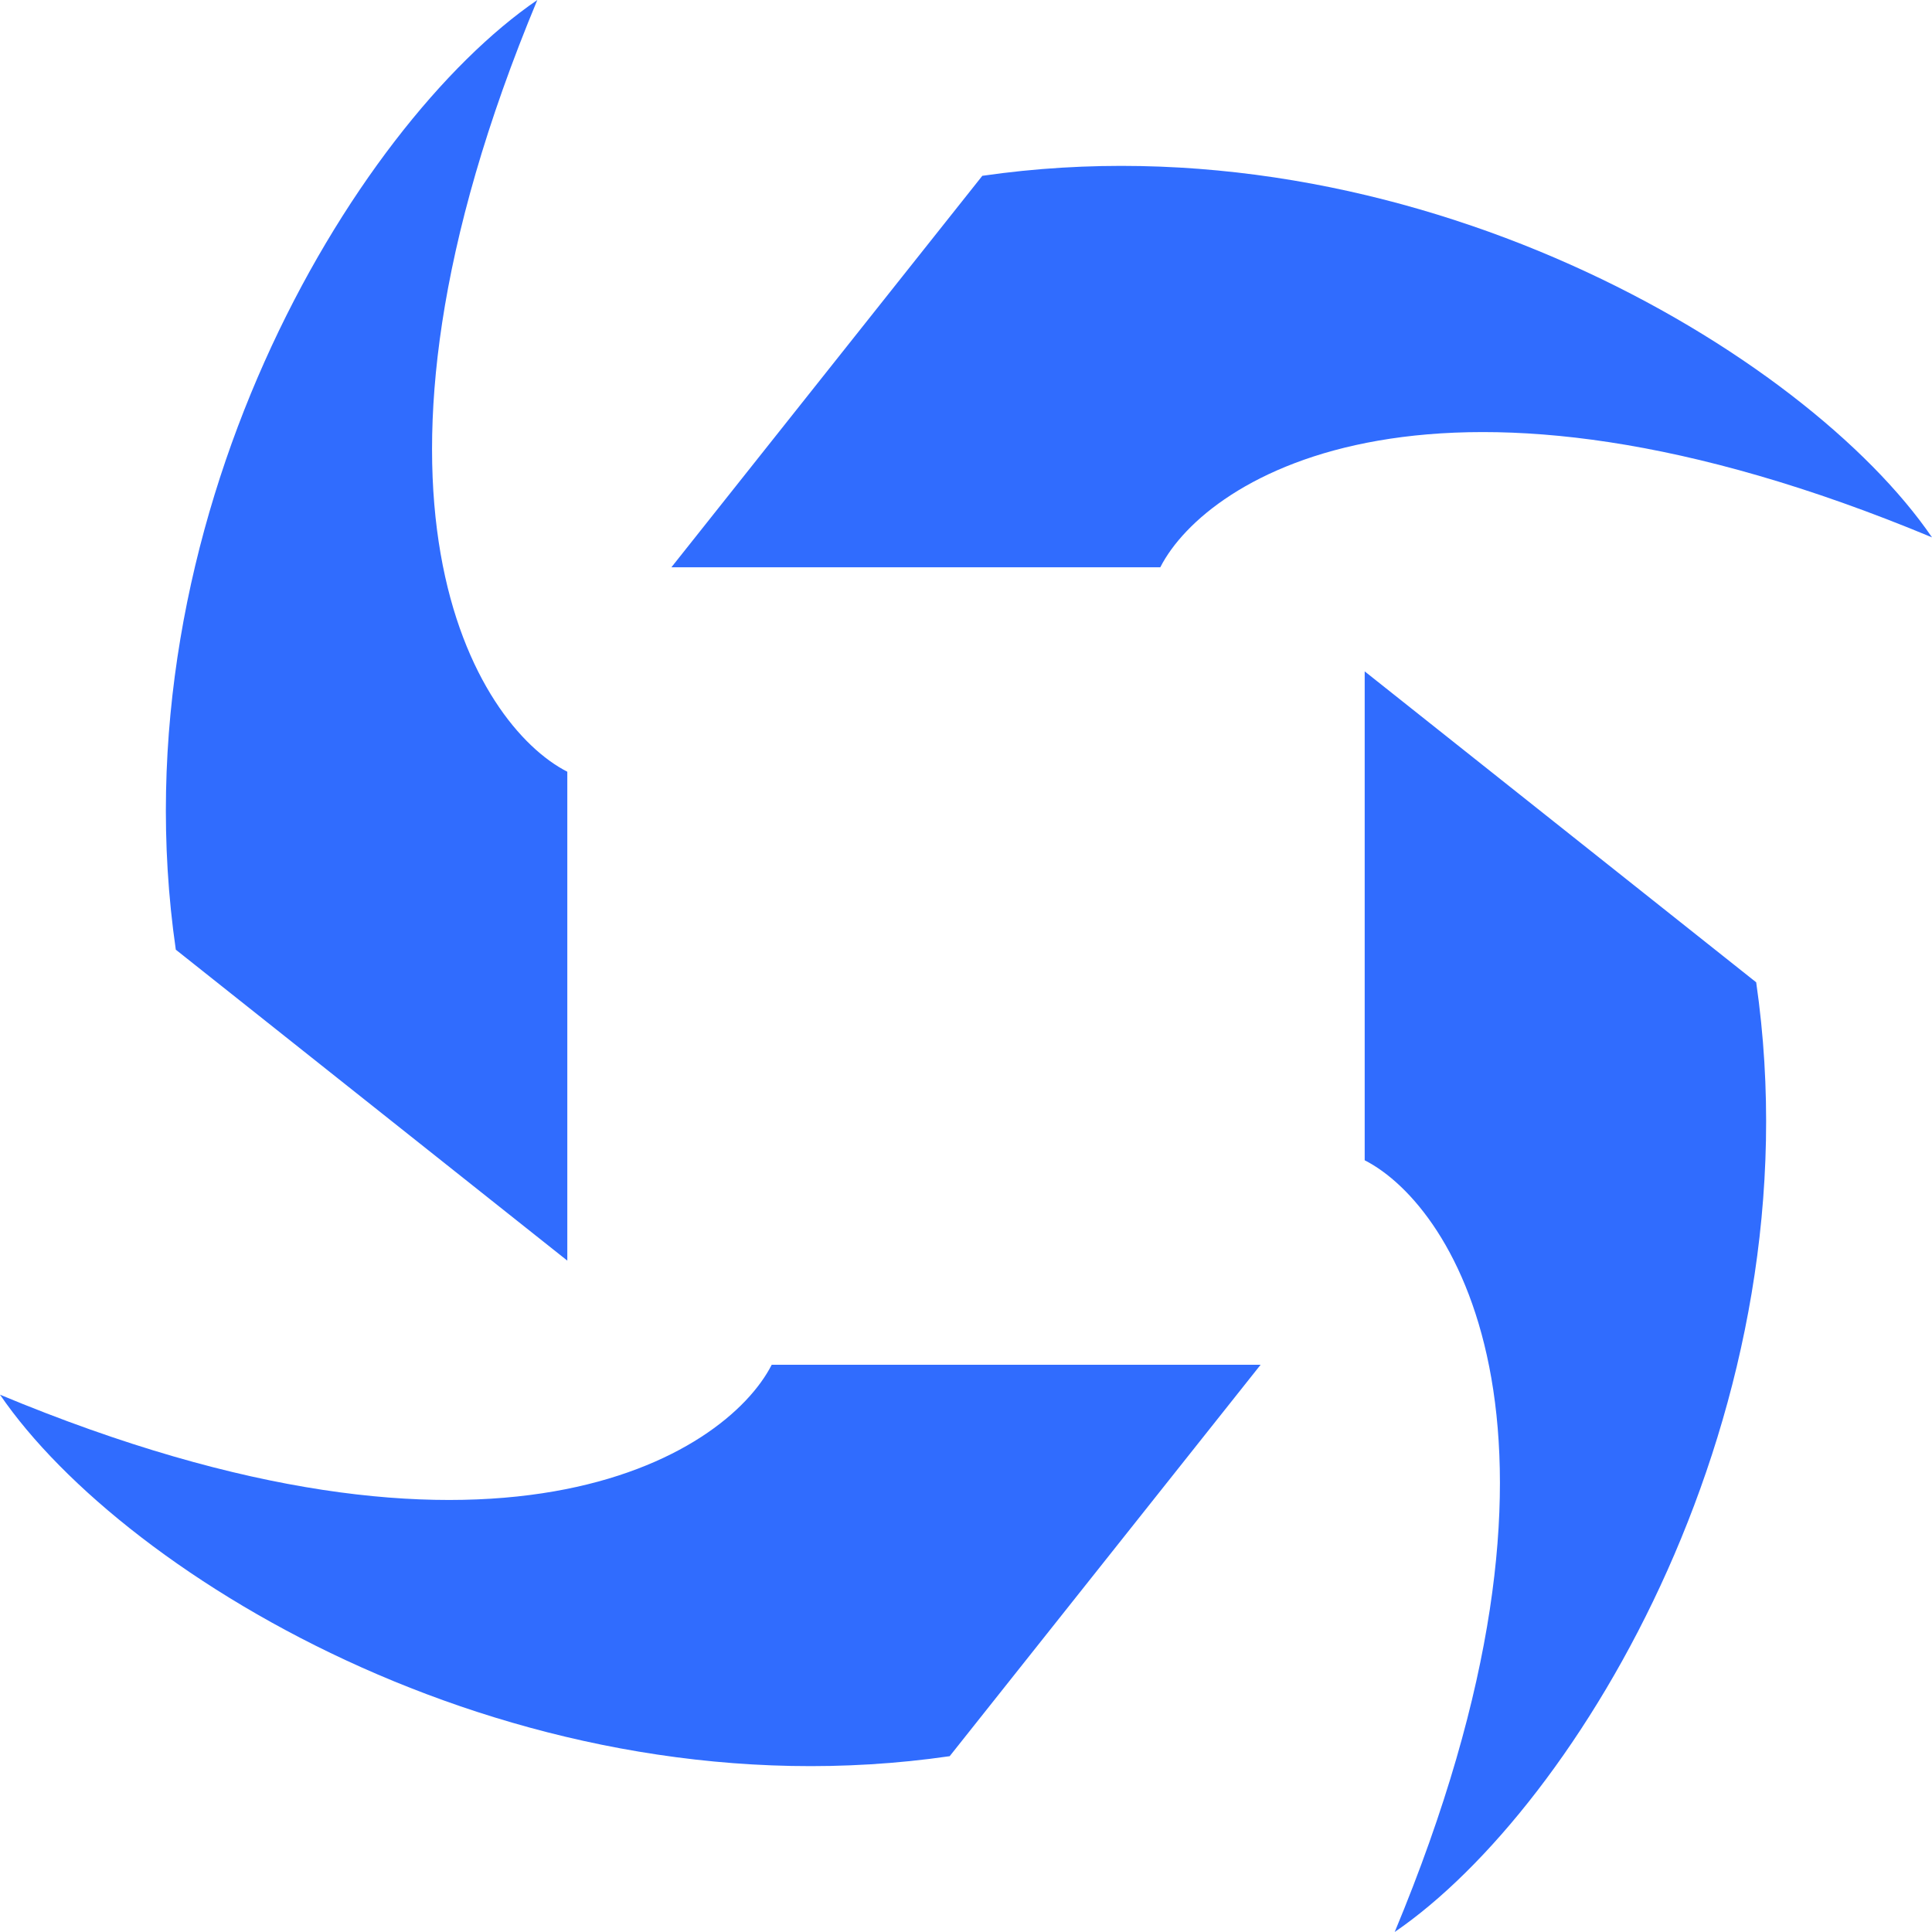 <svg width="36" height="36" viewBox="0 0 36 36" fill="none" xmlns="http://www.w3.org/2000/svg">
<path d="M10.571 14.38V23.49L3.276 17.696C2.123 9.738 6.591 2.339 10.012 0C6.173 9.215 8.86 13.508 10.571 14.38Z" fill="#306CFE"/>
<path d="M12.51 10.571H21.62C22.492 8.861 26.785 6.173 36 10.013C33.661 6.591 26.262 2.124 18.304 3.276L12.51 10.571Z" fill="#306CFE"/>
<path d="M23.49 25.43H14.38C13.508 27.14 9.215 29.828 0 25.988C2.339 29.409 9.738 33.877 17.696 32.724L23.49 25.43Z" fill="#306CFE"/>
<path d="M25.429 12.51V21.62C27.139 22.492 29.827 26.785 25.988 36C29.409 33.661 33.877 26.262 32.724 18.304L25.429 12.51Z" fill="#306CFE"/>
</svg>
